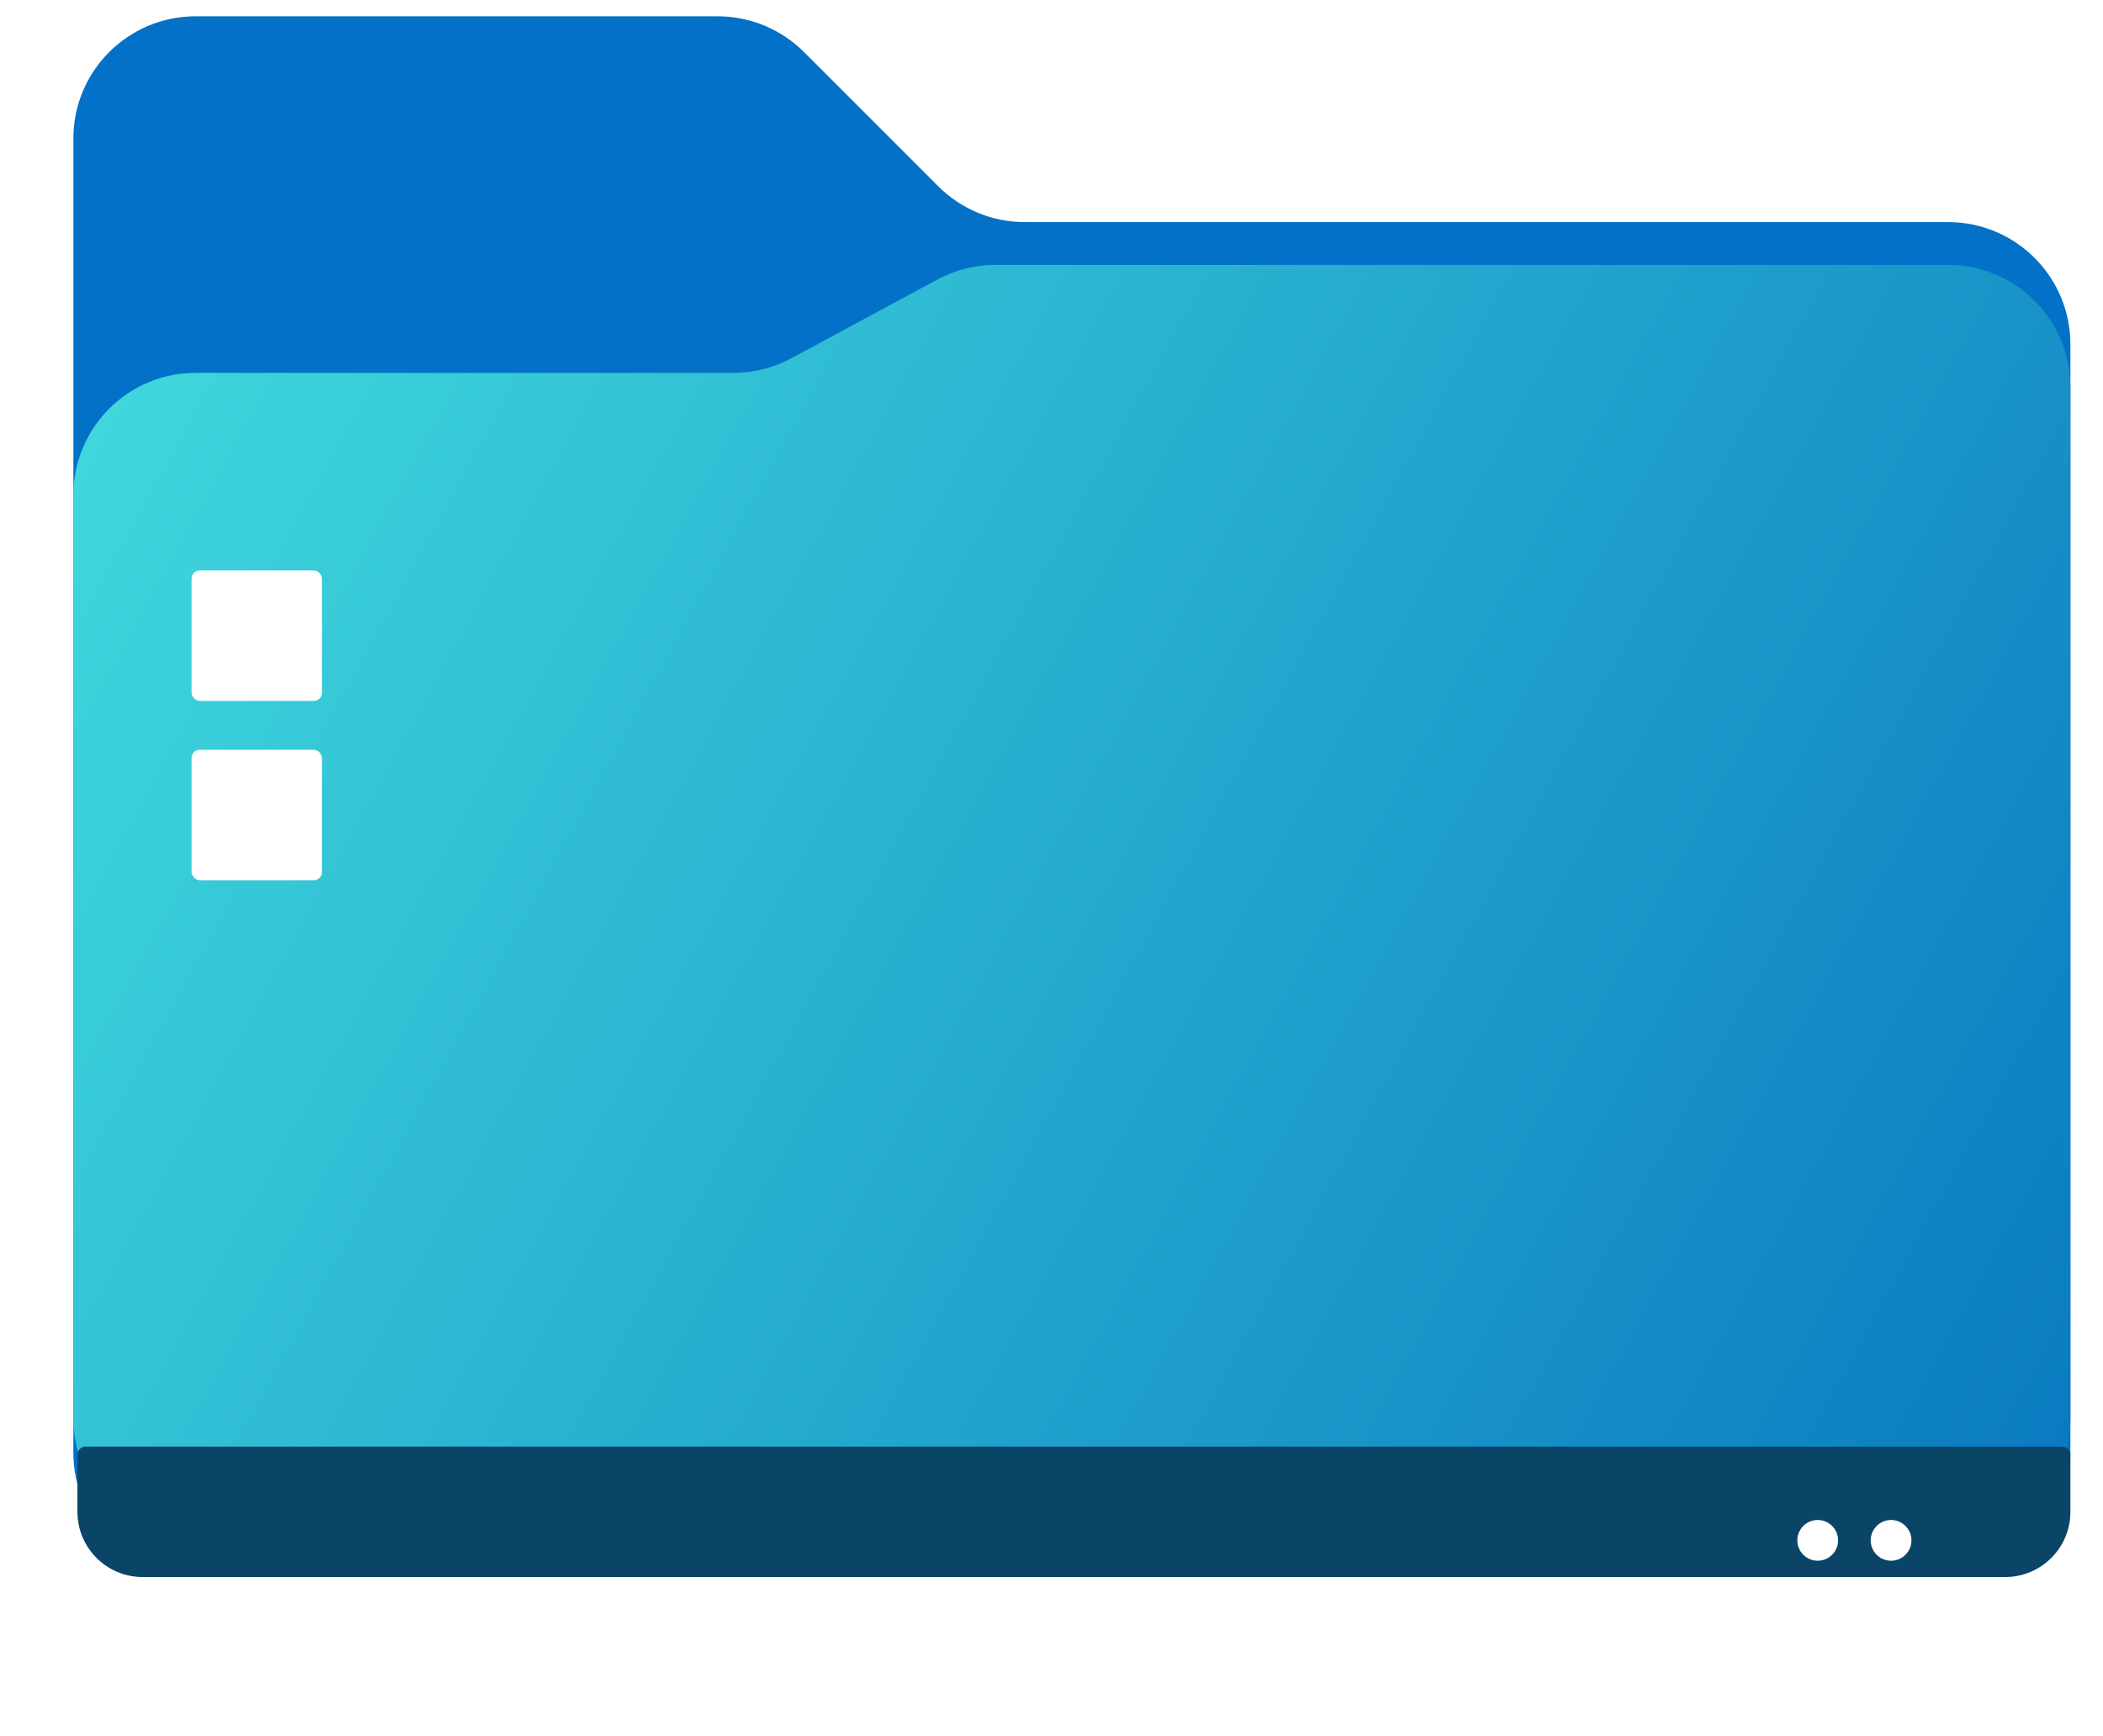<svg width="516" height="426" viewBox="0 0 516 426" fill="none" xmlns="http://www.w3.org/2000/svg">
<g filter="url(#filter0_d_65_864)">
<path d="M18 352.5V30C18 13.431 31.431 0 48 0H176.074C184.03 0 191.661 3.161 197.287 8.787L230.213 41.713C235.839 47.339 243.47 50.5 251.426 50.5H478C494.569 50.5 508 63.931 508 80.5V352.5C508 369.069 494.569 382.5 478 382.5H48C31.431 382.5 18 369.069 18 352.5Z" fill="#0271C7"/>
<path d="M18 344V117.5C18 100.931 31.431 87.5 48 87.5H179.947C184.917 87.5 189.809 86.265 194.184 83.906L230.004 64.594C234.379 62.235 239.271 61 244.242 61H478C494.569 61 508 74.431 508 91V344C508 360.569 494.569 374 478 374H48C31.431 374 18 360.569 18 344Z" fill="url(#paint0_linear_65_864)"/>
<path d="M19 353C19 351.895 19.895 351 21 351H506C507.105 351 508 351.895 508 353V367C508 375.837 500.837 383 492 383H35C26.163 383 19 375.837 19 367V353Z" fill="#0A4467"/>
<g filter="url(#filter1_d_65_864)">
<circle cx="446" cy="367" r="5" fill="white"/>
</g>
<g filter="url(#filter2_d_65_864)">
<circle cx="464" cy="367" r="5" fill="white"/>
</g>
<g filter="url(#filter3_d_65_864)">
<rect x="47" y="129" width="32" height="32" rx="2" fill="white"/>
</g>
<g filter="url(#filter4_d_65_864)">
<rect x="47" y="173" width="32" height="32" rx="2" fill="white"/>
</g>
</g>
<defs>
<filter id="filter0_d_65_864" x="14" y="0" width="498" height="391" filterUnits="userSpaceOnUse" color-interpolation-filters="sRGB">
<feFlood flood-opacity="0" result="BackgroundImageFix"/>
<feColorMatrix in="SourceAlpha" type="matrix" values="0 0 0 0 0 0 0 0 0 0 0 0 0 0 0 0 0 0 127 0" result="hardAlpha"/>
<feOffset dy="4"/>
<feGaussianBlur stdDeviation="2"/>
<feComposite in2="hardAlpha" operator="out"/>
<feColorMatrix type="matrix" values="0 0 0 0 0 0 0 0 0 0 0 0 0 0 0 0 0 0 0.25 0"/>
<feBlend mode="normal" in2="BackgroundImageFix" result="effect1_dropShadow_65_864"/>
<feBlend mode="normal" in="SourceGraphic" in2="effect1_dropShadow_65_864" result="shape"/>
</filter>
<filter id="filter1_d_65_864" x="394" y="322" width="104" height="104" filterUnits="userSpaceOnUse" color-interpolation-filters="sRGB">
<feFlood flood-opacity="0" result="BackgroundImageFix"/>
<feColorMatrix in="SourceAlpha" type="matrix" values="0 0 0 0 0 0 0 0 0 0 0 0 0 0 0 0 0 0 127 0" result="hardAlpha"/>
<feOffset dy="7"/>
<feGaussianBlur stdDeviation="23.5"/>
<feColorMatrix type="matrix" values="0 0 0 0 0 0 0 0 0 0 0 0 0 0 0 0 0 0 0.25 0"/>
<feBlend mode="normal" in2="BackgroundImageFix" result="effect1_dropShadow_65_864"/>
<feBlend mode="normal" in="SourceGraphic" in2="effect1_dropShadow_65_864" result="shape"/>
</filter>
<filter id="filter2_d_65_864" x="412" y="322" width="104" height="104" filterUnits="userSpaceOnUse" color-interpolation-filters="sRGB">
<feFlood flood-opacity="0" result="BackgroundImageFix"/>
<feColorMatrix in="SourceAlpha" type="matrix" values="0 0 0 0 0 0 0 0 0 0 0 0 0 0 0 0 0 0 127 0" result="hardAlpha"/>
<feOffset dy="7"/>
<feGaussianBlur stdDeviation="23.5"/>
<feColorMatrix type="matrix" values="0 0 0 0 0 0 0 0 0 0 0 0 0 0 0 0 0 0 0.25 0"/>
<feBlend mode="normal" in2="BackgroundImageFix" result="effect1_dropShadow_65_864"/>
<feBlend mode="normal" in="SourceGraphic" in2="effect1_dropShadow_65_864" result="shape"/>
</filter>
<filter id="filter3_d_65_864" x="0" y="89" width="126" height="126" filterUnits="userSpaceOnUse" color-interpolation-filters="sRGB">
<feFlood flood-opacity="0" result="BackgroundImageFix"/>
<feColorMatrix in="SourceAlpha" type="matrix" values="0 0 0 0 0 0 0 0 0 0 0 0 0 0 0 0 0 0 127 0" result="hardAlpha"/>
<feOffset dy="7"/>
<feGaussianBlur stdDeviation="23.5"/>
<feColorMatrix type="matrix" values="0 0 0 0 0 0 0 0 0 0 0 0 0 0 0 0 0 0 0.25 0"/>
<feBlend mode="normal" in2="BackgroundImageFix" result="effect1_dropShadow_65_864"/>
<feBlend mode="normal" in="SourceGraphic" in2="effect1_dropShadow_65_864" result="shape"/>
</filter>
<filter id="filter4_d_65_864" x="0" y="133" width="126" height="126" filterUnits="userSpaceOnUse" color-interpolation-filters="sRGB">
<feFlood flood-opacity="0" result="BackgroundImageFix"/>
<feColorMatrix in="SourceAlpha" type="matrix" values="0 0 0 0 0 0 0 0 0 0 0 0 0 0 0 0 0 0 127 0" result="hardAlpha"/>
<feOffset dy="7"/>
<feGaussianBlur stdDeviation="23.5"/>
<feColorMatrix type="matrix" values="0 0 0 0 0 0 0 0 0 0 0 0 0 0 0 0 0 0 0.25 0"/>
<feBlend mode="normal" in2="BackgroundImageFix" result="effect1_dropShadow_65_864"/>
<feBlend mode="normal" in="SourceGraphic" in2="effect1_dropShadow_65_864" result="shape"/>
</filter>
<linearGradient id="paint0_linear_65_864" x1="18" y1="107.5" x2="506.808" y2="375.261" gradientUnits="userSpaceOnUse">
<stop stop-color="#3FD7DC"/>
<stop offset="1" stop-color="#0979C0"/>
</linearGradient>
</defs>
</svg>
